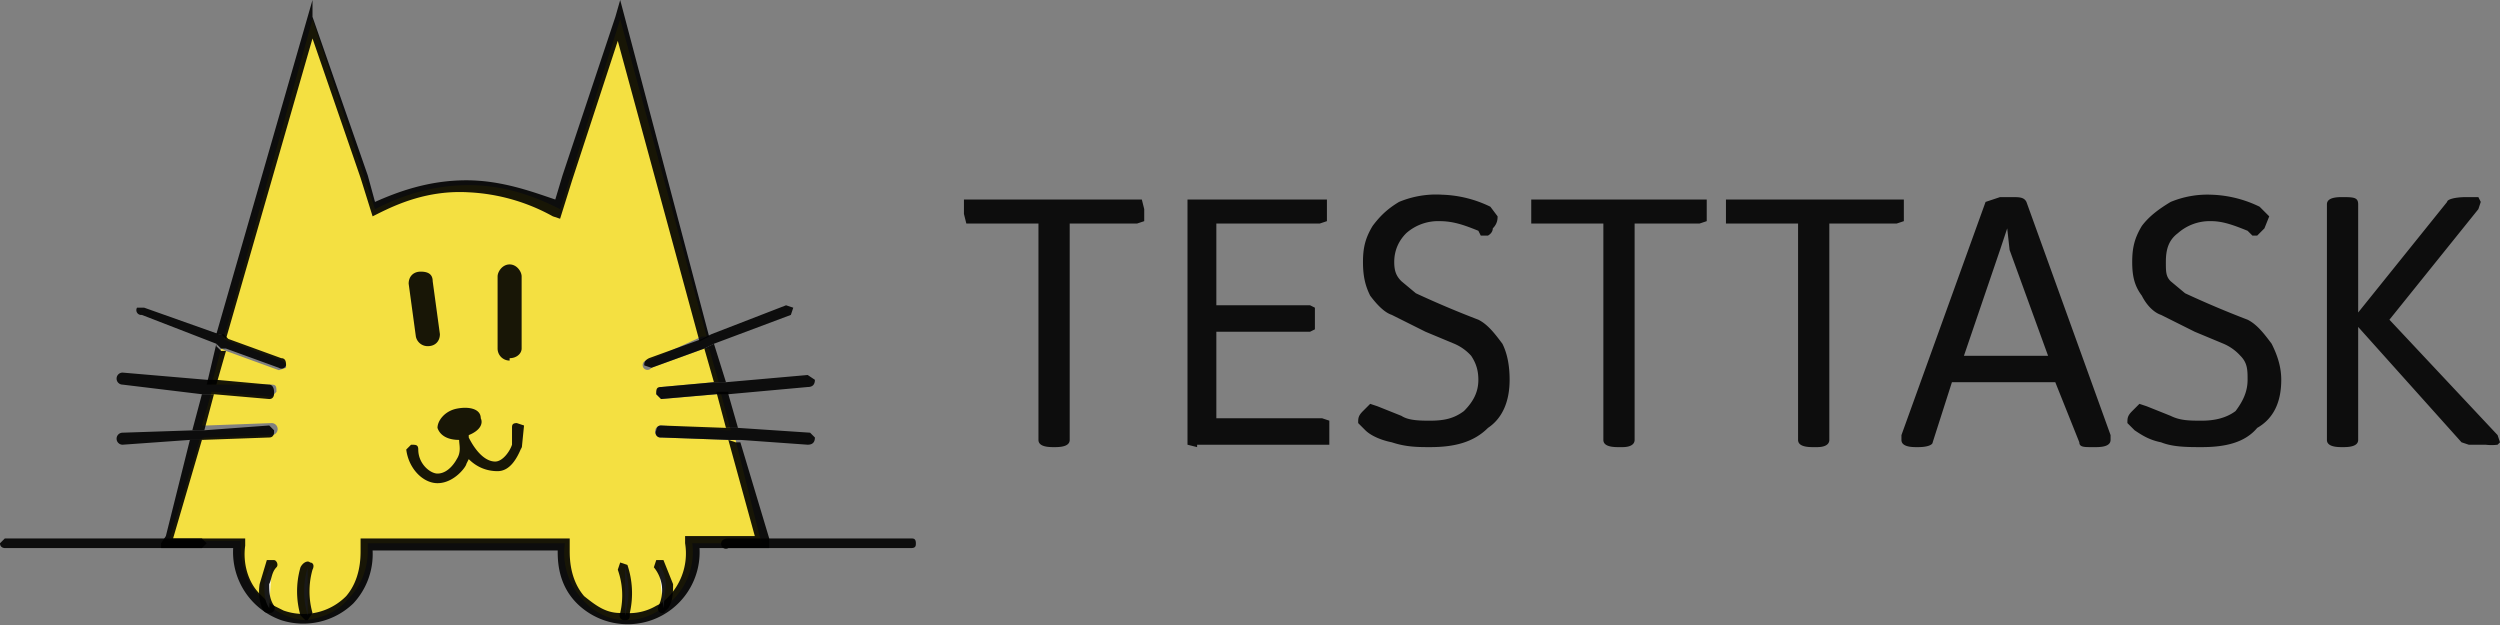 <svg xmlns="http://www.w3.org/2000/svg" width="104" height="26" fill="none"><rect width="100%" height="100%" fill="#808080" stroke="none"/><path fill="#F4E041" d="M28.8 22.6a2.8 2.8 0 0 1-1.4 2.8 2.5 2.5 0 0 1-1.4.4c-.7 0-1.4-.4-1.8-.9a2.8 2.8 0 0 1-.7-2.3h-8.2v.3c0 .2 0 1.2-.8 2-.4.5-1 .8-1.8.9A2.6 2.6 0 0 1 11 25c-.7-.6-1-1.5-1-2.5H7l.1-.2 1.2-4 .2-.1 2.8-.1a.2.2 0 1 0 0-.5l-2.7.1h-.2l.4-1.4h.2l2.3.2.2-.2c0-.2 0-.3-.2-.3L9 16h-.2l.4-1.5.2.1 2.2.8.3-.1c0-.1 0-.2-.2-.3l-2.2-.8-.2-.1L13 .8l2.6 7.9c.6-.3 2-1 3.9-1 1.8 0 3.2.7 3.8 1L25.8.8 29.4 14h-.2L27 15a.2.2 0 1 0 .1.3l2.2-.8h.2l.4 1.4h-.2l-2.2.2c-.1 0-.2.1-.2.3l.2.2 2.3-.2h.2l.4 1.5h-.2l-2.7-.2a.2.2 0 1 0 0 .5l2.8.1h.3l1 4 .1.3h-3Z"/><path fill="#000" fill-opacity=".9" d="M32 22.8v-.4l-1.2-4h-.2l-.3-.1 1.1 4h-2.9v.3a2.6 2.6 0 0 1-1 2.5l-.2.1a2.2 2.2 0 0 1-1.3.3h-.2c-.6 0-1-.3-1.5-.7-.6-.7-.6-1.6-.6-1.9v-.5H15v.5c0 .3 0 1.2-.6 1.9a2.5 2.5 0 0 1-2.6.6l-.4-.2a2 2 0 0 1-.3-.2l-.3-.3c-.5-.5-.7-1.3-.6-2v-.3h-3l1.2-4.1h-.5l-1 4-.2.3v.2h3a3 3 0 0 0 2 3 3 3 0 0 0 3-.7 3 3 0 0 0 .8-2.2h7.7c0 .4 0 1.4.8 2.2a3 3 0 0 0 3.1.7 3 3 0 0 0 2-3h3ZM8.7 16.4h-.3L8 17.9h.5l.4-1.5h-.2ZM25.8 0l-.2.7-2.2 6.6-.3 1c-.9-.3-2.2-.8-3.7-.8-1.6 0-2.9.5-3.8.9l-.3-1.1L13 .7 13 0 9 13.9h.2l.2.2L13 1.6l2 5.8.5 1.6.2-.1c.8-.4 2.1-1 3.8-.9A8 8 0 0 1 23 9l.3.1.5-1.6 1.9-5.8 3.4 12.5.2-.1.2-.1L25.8 0ZM9 14.3 8.6 16H9l.4-1.4h-.2l-.2-.2Zm20.7 0-.2.1-.2.1.4 1.4h.5l-.5-1.6Zm.6 2h-.5l.4 1.5h.5l-.4-1.4Z"/><path fill="#000" fill-opacity=".9" d="M21.2 15a.5.5 0 0 1-.5-.5v-3c0-.2.2-.5.5-.5s.5.3.5.5v3c0 .2-.2.4-.5.4ZM17.8 14.4a.5.5 0 0 1-.5-.4l-.3-2.2c0-.3.2-.5.5-.5s.5.1.5.4l.3 2.2c0 .3-.2.5-.5.5ZM11.9 15.2a.2.2 0 0 1-.3.1l-2.2-.8h-.2l-.2-.2-3.1-1.2a.2.2 0 0 1-.2-.3H6l3.1 1.1h.2l.2.2 2.2.8c.2 0 .2.2.2.3ZM11.4 16.4s0 .2-.2.2l-2.3-.2h-.5L5.1 16a.2.2 0 1 1 0-.5l3.5.3H9l2.2.2c.1 0 .2.1.2.3ZM11.4 18s0 .2-.2.2l-2.8.1h-.5l-2.8.2a.2.2 0 0 1 0-.5l3-.1h.4l2.7-.2.2.2ZM32.9 13.1l-3.2 1.2-.2.1-.2.1-2.2.8-.3-.1c0-.1 0-.2.2-.3l2.2-.8.2-.1.2-.1 3.1-1.2.3.1-.1.3ZM33.9 15.8c0 .2-.1.3-.3.3l-3.3.3h-.5l-2.3.2-.2-.2c0-.2 0-.3.2-.3l2.2-.2h.5l3.4-.3.3.2ZM33.9 18.2c0 .2-.1.3-.3.3l-2.8-.2h-.5l-2.8-.1a.2.2 0 0 1-.2-.3s0-.2.2-.2l2.7.1h.5l3 .2.2.2Z"/><path fill="#fff" d="M26 23.6a3.5 3.5 0 0 1 0 2v-2Z"/><path fill="#000" fill-opacity=".9" d="M26 25.8a.2.2 0 0 1-.2-.3 3.2 3.2 0 0 0-.1-1.8l.1-.3.3.1a3.7 3.7 0 0 1 .1 2c0 .2 0 .3-.2.3Z"/><path fill="#fff" d="M27.4 23.5c.2.2.3.5.3.8l-.1 1-.2-1.8Z"/><path fill="#000" fill-opacity=".9" d="M27.6 25.5h-.1a.2.2 0 0 1-.1-.3 1.5 1.5 0 0 0-.2-1.6l.1-.3h.3l.4 1c0 .3 0 .7-.2 1l-.2.2Z"/><path fill="#fff" d="M12.8 23.6a3.5 3.5 0 0 0 0 2v-2Z"/><path fill="#000" fill-opacity=".9" d="m12.7 25.8-.2-.2a3.6 3.6 0 0 1 0-2c.1-.2.3-.3.4-.2.1 0 .2.1.1.3a3.3 3.3 0 0 0 0 1.8l-.2.3Z"/><path fill="#fff" d="M11.3 23.5a2 2 0 0 0-.3.8c0 .4 0 .7.2 1l.1-1.8Z"/><path fill="#000" fill-opacity=".9" d="M11.2 25.5c-.1 0-.2 0-.3-.2a2 2 0 0 1-.1-1l.3-1h.3c.1 0 .2.2.1.3-.2.2-.2.5-.3.7 0 .3 0 .6.2.9a.2.2 0 0 1-.2.3ZM8.4 22.8H.2s-.2 0-.2-.2l.2-.2h8.2l.2.2-.2.2ZM37.9 22.8h-7.6a.2.2 0 0 1-.3-.2c0-.1.1-.2.3-.2h7.6c.1 0 .2 0 .2.2 0 .1 0 .2-.2.2ZM21.7 18.6c-.2.5-.5 1-1 1s-.9-.2-1.2-.5l-.1.2c0 .1-.5.8-1.2.8-.6 0-1.2-.6-1.3-1.4l.2-.2c.2 0 .3 0 .3.2 0 .6.5 1 .8 1 .5 0 .8-.6.8-.6.2-.3.1-.6.1-.8-.5 0-.8-.2-.9-.5 0-.3.3-.7.8-.8.5-.1 1 0 1 .4.1.2 0 .5-.5.7v.1c.3.6.7 1 1.1 1 .3 0 .6-.4.7-.7v-.7c0-.1 0-.2.2-.2l.3.1-.1 1ZM43.8 18.6c-.4 0-.6-.1-.6-.3v-9h-3l-.1-.4V8.3h7.4l.1.4v.5l-.3.1h-2.8v9c0 .2-.2.3-.6.3Zm6 0-.4-.1V8.3h5.8V9.2l-.3.1h-4.3v3.4h3.9l.2.1V13.7l-.2.1h-3.9v3.6H55l.3.1v1H49.8Zm9.7 0c-.5 0-1 0-1.6-.2-.5-.1-.9-.3-1.1-.5l-.3-.3c0-.2 0-.3.2-.5l.3-.3.3.1 1 .4c.3.2.8.2 1.2.2.6 0 1-.1 1.4-.4.4-.4.6-.8.6-1.3 0-.4-.1-.7-.3-1a2 2 0 0 0-.7-.5l-1.2-.5-1.4-.7c-.3-.1-.6-.4-.9-.8-.2-.4-.3-.8-.3-1.4 0-.6.1-1 .4-1.5.3-.4.6-.7 1.1-1a4 4 0 0 1 1.8-.3 4.9 4.9 0 0 1 2 .5l.3.4c0 .1 0 .3-.2.5 0 .2-.2.3-.2.3h-.3l-.1-.2c-.5-.2-1-.4-1.6-.4a2 2 0 0 0-1.4.5c-.3.3-.5.7-.5 1.2 0 .4.1.6.3.8l.6.5a40.5 40.5 0 0 0 2.6 1.1c.4.2.7.6 1 1 .2.4.3.9.3 1.5 0 .9-.3 1.6-.9 2-.6.6-1.4.8-2.4.8Zm7.8 0c-.4 0-.6-.1-.6-.3v-9h-3v-1H71V9.2l-.3.1H68v9c0 .2-.2.3-.5.3h-.2Zm8.1 0c-.4 0-.6-.1-.6-.3v-9h-3v-1h7.4V9.2l-.3.1h-2.8v9c0 .2-.2.3-.5.3h-.2Zm4.3 0c-.4 0-.6-.1-.6-.3v-.2l3.5-9.7.6-.2h.5c.3 0 .5 0 .6.2l3.5 9.7v.2c0 .2-.2.3-.6.3H87c-.3 0-.5 0-.5-.2l-1-2.5h-4.3l-.8 2.5c0 .1-.2.2-.6.2Zm5.5-3.8-1.6-4.4-.1-.9-.3.9-1.5 4.4h3.5Zm6.4 3.8c-.6 0-1.2 0-1.7-.2-.5-.1-.8-.3-1.1-.5l-.3-.3c0-.2 0-.3.2-.5l.3-.3.3.1 1 .4c.4.2.8.2 1.3.2s1-.1 1.4-.4c.3-.4.5-.8.5-1.3 0-.4 0-.7-.3-1a2 2 0 0 0-.7-.5l-1.2-.5-1.4-.7c-.3-.1-.6-.4-.8-.8-.3-.4-.4-.8-.4-1.4 0-.6.1-1 .4-1.5.3-.4.7-.7 1.2-1a4 4 0 0 1 1.7-.3 4.9 4.9 0 0 1 2 .5l.4.4-.2.5-.3.3h-.2l-.2-.2c-.5-.2-1-.4-1.5-.4a2 2 0 0 0-1.4.5c-.4.3-.5.7-.5 1.2 0 .4 0 .6.2.8l.6.5a40.5 40.5 0 0 0 2.6 1.1c.4.2.7.6 1 1 .2.4.4.9.4 1.5 0 .9-.3 1.6-1 2-.5.6-1.3.8-2.3.8Zm5.8 0c-.4 0-.6-.1-.6-.3V8.5c0-.2.2-.3.6-.3.5 0 .7 0 .7.3V13l3.7-4.6c0-.1.3-.2.8-.2h.5l.1.2-.1.3-3.7 4.6 4.5 4.8.1.3-.1.1a2 2 0 0 1-.5 0h-.7l-.3-.1-4.3-4.8v4.7c0 .2-.2.3-.6.3h-.1Z"/></svg>